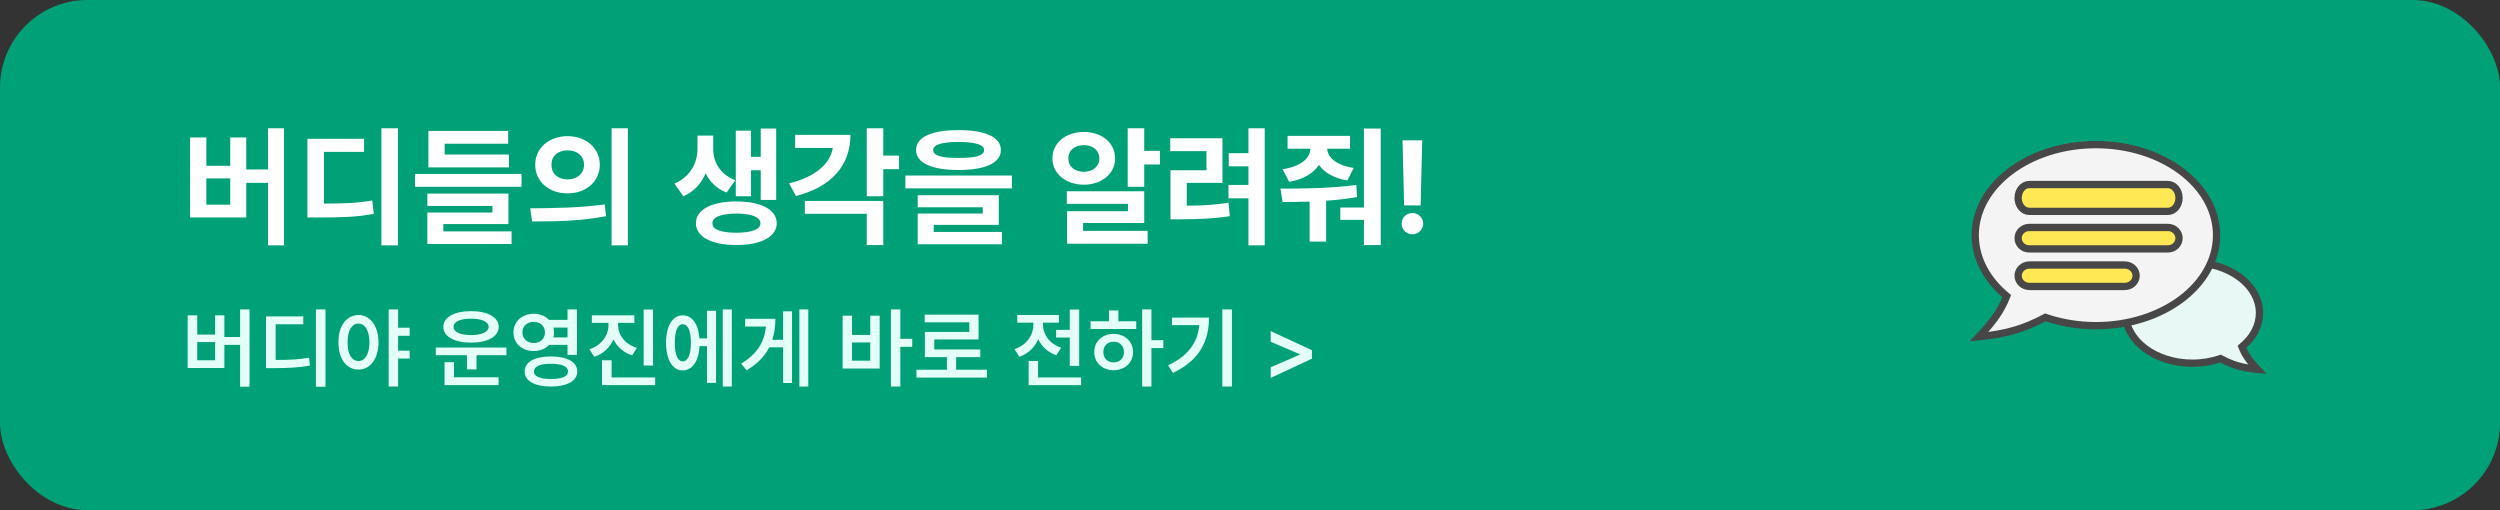 <svg width="343" height="70" viewBox="0 0 343 70" fill="none" xmlns="http://www.w3.org/2000/svg">
<rect x="0" y="0" width="343" height="70" fill="#333333" stroke="none"/>
<rect x="0.5" y="0.5" width="342" height="69" rx="11.5" fill="#00A176" stroke="#00A176"/>
<path d="M38.968 17.6V33.656H36.772V25.088H33.784V29.84H26.08V18.86H28.312V22.748H31.588V18.86H33.784V23.252H36.772V17.6H38.968ZM28.312 28.076H31.588V24.476H28.312V28.076ZM54.597 17.6V33.656H52.329V17.6H54.597ZM42.177 29.84V19.04H49.953V20.84H44.445V27.932C47.289 27.932 49.071 27.86 51.069 27.5L51.285 29.336C49.071 29.768 47.019 29.84 43.581 29.84H42.177ZM71.557 23.864V25.628H56.941V23.864H71.557ZM58.633 33.476V29.156H67.561V28.256H58.633V26.564H69.757V30.74H60.829V31.748H70.189V33.476H58.633ZM58.777 22.964V17.96H69.721V19.724H61.009V21.2H69.829V22.964H58.777ZM77.862 18.68C80.4 18.68 82.29 20.318 82.29 22.604C82.29 24.908 80.4 26.546 77.862 26.528C75.342 26.546 73.416 24.908 73.434 22.604C73.416 20.318 75.342 18.68 77.862 18.68ZM72.75 28.58C75.612 28.562 79.572 28.526 82.974 28.04L83.154 29.66C79.608 30.362 75.81 30.38 73.002 30.38L72.75 28.58ZM75.666 22.604C75.648 23.882 76.602 24.602 77.862 24.62C79.14 24.602 80.112 23.882 80.13 22.604C80.112 21.362 79.14 20.624 77.862 20.624C76.602 20.624 75.648 21.362 75.666 22.604ZM83.91 33.656V17.6H86.142V33.656H83.91ZM97.855 20.48C97.855 22.19 98.755 23.9 100.879 24.728L99.691 26.42C98.323 25.898 97.387 24.944 96.811 23.774C96.235 25.16 95.227 26.312 93.751 26.924L92.527 25.196C94.777 24.224 95.677 22.262 95.695 20.48V18.608H97.855V20.48ZM95.479 30.632C95.479 28.76 97.639 27.626 101.023 27.644C104.407 27.626 106.567 28.76 106.567 30.632C106.567 32.486 104.407 33.62 101.023 33.62C97.639 33.62 95.479 32.486 95.479 30.632ZM97.747 30.632C97.729 31.496 98.935 31.928 101.023 31.928C103.111 31.928 104.317 31.496 104.335 30.632C104.317 29.768 103.111 29.318 101.023 29.3C98.935 29.318 97.729 29.768 97.747 30.632ZM100.951 26.924V17.924H103.039V21.524H104.371V17.636H106.495V27.428H104.371V23.36H103.039V26.924H100.951ZM121.188 17.6V21.344H123.348V23.216H121.188V26.924H118.92V17.6H121.188ZM108.264 25.16C111.9 24.26 113.916 22.442 114.258 20.3H109.092V18.5H116.688C116.67 22.784 113.988 25.682 109.2 26.888L108.264 25.16ZM110.424 29.336V27.572H121.188V33.62H118.92V29.336H110.424ZM131.524 17.852C135.196 17.852 137.32 18.806 137.32 20.588C137.32 22.352 135.196 23.324 131.524 23.324C127.816 23.324 125.674 22.352 125.692 20.588C125.674 18.806 127.816 17.852 131.524 17.852ZM124.216 25.844V24.08H138.832V25.844H124.216ZM125.908 33.512V29.3H134.836V28.436H125.908V26.78H137.032V30.848H128.104V31.82H137.464V33.512H125.908ZM128.032 20.588C128.032 21.362 129.166 21.668 131.524 21.668C133.882 21.668 135.016 21.362 135.016 20.588C135.016 19.868 133.882 19.49 131.524 19.472C129.166 19.49 128.032 19.868 128.032 20.588ZM156.989 17.6V20.696H159.149V22.568H156.989V25.628H154.721V17.6H156.989ZM144.389 21.74C144.389 19.58 146.243 18.104 148.709 18.104C151.157 18.104 152.993 19.58 152.993 21.74C152.993 23.828 151.157 25.34 148.709 25.34C146.243 25.34 144.389 23.828 144.389 21.74ZM146.369 27.968V26.24H156.989V30.596H148.601V31.676H157.457V33.44H146.405V28.976H154.757V27.968H146.369ZM146.585 21.74C146.567 22.856 147.467 23.558 148.709 23.576C149.933 23.558 150.815 22.856 150.833 21.74C150.815 20.606 149.933 19.922 148.709 19.904C147.467 19.922 146.567 20.606 146.585 21.74ZM173.518 17.6V33.656H171.286V27.212H168.55V25.376H171.286V22.82H168.586V21.02H171.286V17.6H173.518ZM160.558 20.732V18.968H167.722V25.088H162.826V28.22C164.806 28.22 166.552 28.112 168.55 27.824L168.73 29.66C166.354 30.02 164.32 30.074 161.854 30.092H160.594V23.36H165.526V20.732H160.558ZM185.223 18.644V20.408H182.091C182.145 21.578 183.315 22.676 185.727 23.036L184.863 24.764C183.009 24.458 181.695 23.666 180.957 22.622C180.219 23.756 178.869 24.602 176.871 24.944L175.971 23.216C178.545 22.838 179.751 21.668 179.787 20.408H176.655V18.644H185.223ZM175.683 25.88C178.617 25.88 182.631 25.844 186.087 25.376L186.195 27.032C184.791 27.284 183.351 27.446 181.947 27.536V33.152H179.679V27.662C178.347 27.698 177.087 27.716 175.971 27.716L175.683 25.88ZM183.891 30.164V28.472H187.131V17.636H189.435V33.62H187.131V30.164H183.891ZM195.127 19.256L194.911 28.184H192.643L192.427 19.256H195.127ZM192.319 30.668C192.283 29.876 192.967 29.21 193.795 29.228C194.569 29.21 195.253 29.876 195.271 30.668C195.253 31.496 194.569 32.162 193.795 32.144C192.967 32.162 192.283 31.496 192.319 30.668Z" fill="white"/>
<path d="M34.24 42.448V53.056H32.944V47.32H30.784V50.488H25.744V43.264H27.064V45.904H29.512V43.264H30.784V46.24H32.944V42.448H34.24ZM27.064 49.432H29.512V46.936H27.064V49.432ZM44.659 42.448V53.056H43.339V42.448H44.659ZM36.499 50.512V43.408H41.611V44.488H37.819V49.384C39.775 49.384 40.987 49.324 42.403 49.072L42.523 50.152C41.011 50.44 39.643 50.5 37.387 50.512H36.499ZM49.174 43.216C50.77 43.228 51.922 44.68 51.934 46.96C51.922 49.264 50.77 50.716 49.174 50.704C47.578 50.716 46.414 49.264 46.438 46.96C46.414 44.68 47.578 43.228 49.174 43.216ZM47.686 46.96C47.674 48.592 48.286 49.54 49.174 49.528C50.086 49.54 50.674 48.592 50.686 46.96C50.674 45.352 50.086 44.392 49.174 44.392C48.286 44.392 47.674 45.352 47.686 46.96ZM53.326 53.032V42.448H54.622V44.968H56.206V46.072H54.622V48.112H56.206V49.192H54.622V53.032H53.326ZM69.485 47.68V48.736H65.381V50.68H64.061V48.736H59.789V47.68H69.485ZM60.821 44.848C60.821 43.516 62.345 42.688 64.637 42.688C66.905 42.688 68.417 43.516 68.429 44.848C68.417 46.18 66.905 47.008 64.637 47.008C62.345 47.008 60.821 46.18 60.821 44.848ZM60.989 52.84V49.696H62.285V51.76H68.405V52.84H60.989ZM62.237 44.848C62.225 45.556 63.173 45.964 64.637 45.976C66.089 45.964 67.025 45.556 67.037 44.848C67.025 44.128 66.089 43.72 64.637 43.72C63.173 43.72 62.225 44.128 62.237 44.848ZM73.232 43.048C74.084 43.036 74.828 43.36 75.332 43.888H77.864V42.448H79.16V48.688H77.864V47.32H75.344C74.84 47.848 74.096 48.172 73.232 48.16C71.636 48.172 70.436 47.104 70.448 45.616C70.436 44.116 71.636 43.036 73.232 43.048ZM71.672 45.616C71.684 46.48 72.332 47.068 73.232 47.056C74.12 47.068 74.768 46.48 74.768 45.616C74.768 44.716 74.12 44.152 73.232 44.176C72.332 44.152 71.684 44.716 71.672 45.616ZM71.984 50.968C71.972 49.66 73.364 48.904 75.584 48.904C77.804 48.904 79.196 49.66 79.208 50.968C79.196 52.264 77.804 53.032 75.584 53.032C73.364 53.032 71.972 52.264 71.984 50.968ZM73.256 50.968C73.256 51.64 74.108 52.012 75.584 52C77.084 52.012 77.924 51.64 77.936 50.968C77.924 50.272 77.084 49.9 75.584 49.912C74.108 49.9 73.256 50.272 73.256 50.968ZM75.92 46.288H77.864V44.944H75.92C75.98 45.16 76.016 45.376 76.016 45.616C76.016 45.856 75.98 46.072 75.92 46.288ZM84.803 44.608C84.803 45.928 85.703 47.212 87.395 47.728L86.723 48.76C85.523 48.364 84.647 47.572 84.167 46.564C83.699 47.656 82.799 48.532 81.539 48.952L80.867 47.92C82.571 47.368 83.483 46 83.483 44.608V44.296H81.203V43.264H87.035V44.296H84.803V44.608ZM82.595 52.84V49.432H83.915V51.784H89.891V52.84H82.595ZM88.307 50.152V42.472H89.603V50.152H88.307ZM100.406 42.448V53.032H99.158V42.448H100.406ZM91.382 47.032C91.382 44.704 92.282 43.252 93.662 43.264C94.958 43.252 95.822 44.452 95.966 46.432H96.998V42.64H98.246V52.528H96.998V47.488H95.978C95.87 49.564 94.982 50.824 93.662 50.824C92.282 50.824 91.382 49.372 91.382 47.032ZM92.582 47.032C92.582 48.688 92.99 49.576 93.662 49.576C94.37 49.576 94.79 48.688 94.79 47.032C94.79 45.376 94.37 44.476 93.662 44.488C92.99 44.476 92.582 45.376 92.582 47.032ZM110.897 42.448V53.032H109.673V42.448H110.897ZM101.681 49.888C103.877 48.58 104.885 46.924 105.077 44.8H102.233V43.744H106.385C106.385 44.764 106.253 45.736 105.965 46.624H107.441V42.712H108.665V52.552H107.441V47.656H105.545C104.921 48.868 103.925 49.936 102.425 50.8L101.681 49.888ZM123.527 42.448V46.48H125.159V47.584H123.527V53.032H122.231V42.448H123.527ZM115.607 50.56V43.312H116.903V45.952H119.399V43.312H120.695V50.56H115.607ZM116.903 49.48H119.399V46.984H116.903V49.48ZM135.411 50.728V51.808H125.739V50.728H129.915V49H126.891V45.544H132.987V44.224H126.867V43.168H134.259V46.576H128.187V47.944H134.499V49H131.187V50.728H135.411ZM148.065 42.472V50.2H146.769V46.312H144.897V45.256H146.769V42.472H148.065ZM139.185 47.896C140.865 47.356 141.765 45.964 141.777 44.56V44.272H139.569V43.216H145.281V44.272H143.097V44.56C143.097 45.844 143.949 47.164 145.593 47.704L144.921 48.736C143.745 48.34 142.905 47.524 142.449 46.528C141.981 47.632 141.105 48.52 139.857 48.952L139.185 47.896ZM141.129 52.84V49.528H142.425V51.784H148.329V52.84H141.129ZM157.98 42.448V46.672H159.612V47.752H157.98V53.032H156.708V42.448H157.98ZM149.628 45.136V44.08H152.148V42.592H153.444V44.08H155.892V45.136H149.628ZM150.132 48.304C150.12 46.84 151.248 45.808 152.796 45.808C154.32 45.808 155.448 46.84 155.46 48.304C155.448 49.768 154.32 50.788 152.796 50.8C151.248 50.788 150.12 49.768 150.132 48.304ZM151.38 48.304C151.368 49.168 151.968 49.72 152.796 49.72C153.612 49.72 154.2 49.168 154.212 48.304C154.2 47.44 153.612 46.876 152.796 46.888C151.968 46.876 151.368 47.44 151.38 48.304ZM169.023 42.448V53.032H167.703V42.448H169.023ZM160.263 50.128C163.023 48.808 164.307 47.02 164.547 44.608H160.791V43.576H165.879C165.867 46.732 164.643 49.408 160.935 51.16L160.263 50.128ZM179.998 49.216L174.334 51.856V50.392L178.318 48.664V48.592L174.334 46.888V45.424L179.998 48.04V49.216Z" fill="#E3FFF8"/>
<path d="M300.802 36.032C295.722 36.032 291.604 39.122 291.604 42.932C291.604 46.742 295.722 49.83 300.802 49.83C302.176 49.83 303.479 49.602 304.649 49.197C306.307 50.079 307.607 50.455 309.713 50.67C308.603 49.49 308.013 48.654 307.599 47.578C309.09 46.352 310 44.722 310 42.932C310 39.122 305.882 36.032 300.802 36.032Z" fill="#E8F8F4"/>
<path d="M300.802 36.032L300.802 35.532H300.802V36.032ZM291.604 42.932L291.104 42.932V42.932H291.604ZM300.802 49.83V50.33H300.802L300.802 49.83ZM304.649 49.197L304.486 48.725L304.692 48.654L304.884 48.756L304.649 49.197ZM309.713 50.67L310.077 50.327L310.996 51.303L309.662 51.167L309.713 50.67ZM307.599 47.578L307.132 47.758L307.002 47.421L307.281 47.192L307.599 47.578ZM310 42.932H310.5V42.932L310 42.932ZM300.802 36.032L300.802 36.532C298.36 36.532 296.168 37.276 294.598 38.453C293.028 39.631 292.104 41.219 292.104 42.932H291.604H291.104C291.104 40.834 292.238 38.973 293.998 37.653C295.757 36.334 298.164 35.532 300.802 35.532L300.802 36.032ZM291.604 42.932L292.104 42.932C292.104 44.644 293.028 46.232 294.598 47.41C296.168 48.587 298.36 49.33 300.802 49.33L300.802 49.83L300.802 50.33C298.164 50.33 295.757 49.529 293.998 48.209C292.239 46.89 291.104 45.029 291.104 42.932L291.604 42.932ZM300.802 49.83V49.33C302.121 49.33 303.368 49.111 304.486 48.725L304.649 49.197L304.813 49.67C303.589 50.093 302.231 50.33 300.802 50.33V49.83ZM304.649 49.197L304.884 48.756C306.478 49.603 307.713 49.964 309.764 50.172L309.713 50.67L309.662 51.167C307.5 50.947 306.137 50.555 304.415 49.639L304.649 49.197ZM309.713 50.67L309.349 51.013C308.216 49.809 307.578 48.918 307.132 47.758L307.599 47.578L308.065 47.399C308.447 48.391 308.99 49.172 310.077 50.327L309.713 50.67ZM307.599 47.578L307.281 47.192C308.683 46.039 309.5 44.541 309.5 42.932L310 42.932L310.5 42.932C310.5 44.903 309.497 46.665 307.916 47.964L307.599 47.578ZM310 42.932H309.5C309.5 41.219 308.576 39.631 307.006 38.453C305.436 37.276 303.244 36.532 300.802 36.532V36.032V35.532C303.44 35.532 305.847 36.334 307.606 37.653C309.365 38.973 310.5 40.834 310.5 42.932H310Z" fill="#474747"/>
<path d="M287.557 19.845C296.701 19.845 304.113 25.405 304.113 32.263C304.113 39.121 296.701 44.68 287.557 44.68C285.083 44.68 282.737 44.272 280.63 43.543C277.646 45.13 275.308 45.807 271.518 46.193C273.516 44.071 274.576 42.565 275.321 40.628C272.637 38.421 271 35.485 271 32.263C271 25.405 278.413 19.845 287.557 19.845Z" fill="#F4F4F4"/>
<path d="M287.557 19.845V19.345V19.845ZM304.113 32.263L304.613 32.263V32.263H304.113ZM287.557 44.68V45.18V44.68ZM280.63 43.543L280.793 43.07L280.587 42.999L280.395 43.102L280.63 43.543ZM271.518 46.193L271.153 45.851L270.235 46.827L271.568 46.691L271.518 46.193ZM275.321 40.628L275.788 40.807L275.917 40.471L275.639 40.242L275.321 40.628ZM271 32.263H270.5V32.263L271 32.263ZM287.557 19.845V20.345C292.031 20.345 296.062 21.706 298.964 23.882C301.865 26.058 303.613 29.026 303.613 32.263H304.113H304.613C304.613 28.641 302.655 25.4 299.564 23.082C296.473 20.764 292.226 19.345 287.557 19.345V19.845ZM304.113 32.263L303.613 32.263C303.613 35.499 301.865 38.467 298.964 40.643C296.062 42.819 292.031 44.18 287.557 44.18V44.68V45.18C292.226 45.18 296.473 43.761 299.564 41.443C302.655 39.125 304.613 35.884 304.613 32.263L304.113 32.263ZM287.557 44.68V44.18C285.138 44.18 282.847 43.781 280.793 43.07L280.63 43.543L280.466 44.016C282.627 44.763 285.029 45.18 287.557 45.18V44.68ZM280.63 43.543L280.395 43.102C277.476 44.654 275.202 45.316 271.467 45.696L271.518 46.193L271.568 46.691C275.415 46.299 277.817 45.605 280.865 43.984L280.63 43.543ZM271.518 46.193L271.882 46.536C273.903 44.389 275.01 42.829 275.788 40.807L275.321 40.628L274.855 40.448C274.142 42.302 273.128 43.752 271.153 45.851L271.518 46.193ZM275.321 40.628L275.639 40.242C273.044 38.108 271.5 35.305 271.5 32.263L271 32.263L270.5 32.263C270.5 35.666 272.23 38.734 275.004 41.014L275.321 40.628ZM271 32.263H271.5C271.5 29.026 273.248 26.058 276.149 23.882C279.051 21.706 283.082 20.345 287.557 20.345V19.845V19.345C282.887 19.345 278.64 20.764 275.549 23.082C272.458 25.4 270.5 28.641 270.5 32.263H271Z" fill="#474747"/>
<path fill-rule="evenodd" clip-rule="evenodd" d="M276.887 27.159C276.887 26.143 277.568 25.319 278.409 25.319H297.44C298.281 25.319 298.962 26.143 298.962 27.159C298.962 28.175 298.281 28.999 297.44 28.999H278.409C277.568 28.999 276.887 28.175 276.887 27.159Z" fill="#FFE853" stroke="#474747" stroke-linecap="round"/>
<path fill-rule="evenodd" clip-rule="evenodd" d="M276.887 32.679C276.887 31.866 277.568 31.207 278.409 31.207H297.44C298.281 31.207 298.962 31.866 298.962 32.679C298.962 33.492 298.281 34.15 297.44 34.15H278.409C277.568 34.15 276.887 33.492 276.887 32.679Z" fill="#FFE853" stroke="#474747" stroke-linecap="round"/>
<path fill-rule="evenodd" clip-rule="evenodd" d="M276.887 37.83C276.887 37.017 277.588 36.358 278.453 36.358H291.509C292.374 36.358 293.075 37.017 293.075 37.83C293.075 38.643 292.374 39.302 291.509 39.302H278.453C277.588 39.302 276.887 38.643 276.887 37.83Z" fill="#FFE853" stroke="#474747" stroke-linecap="round"/>
</svg>
